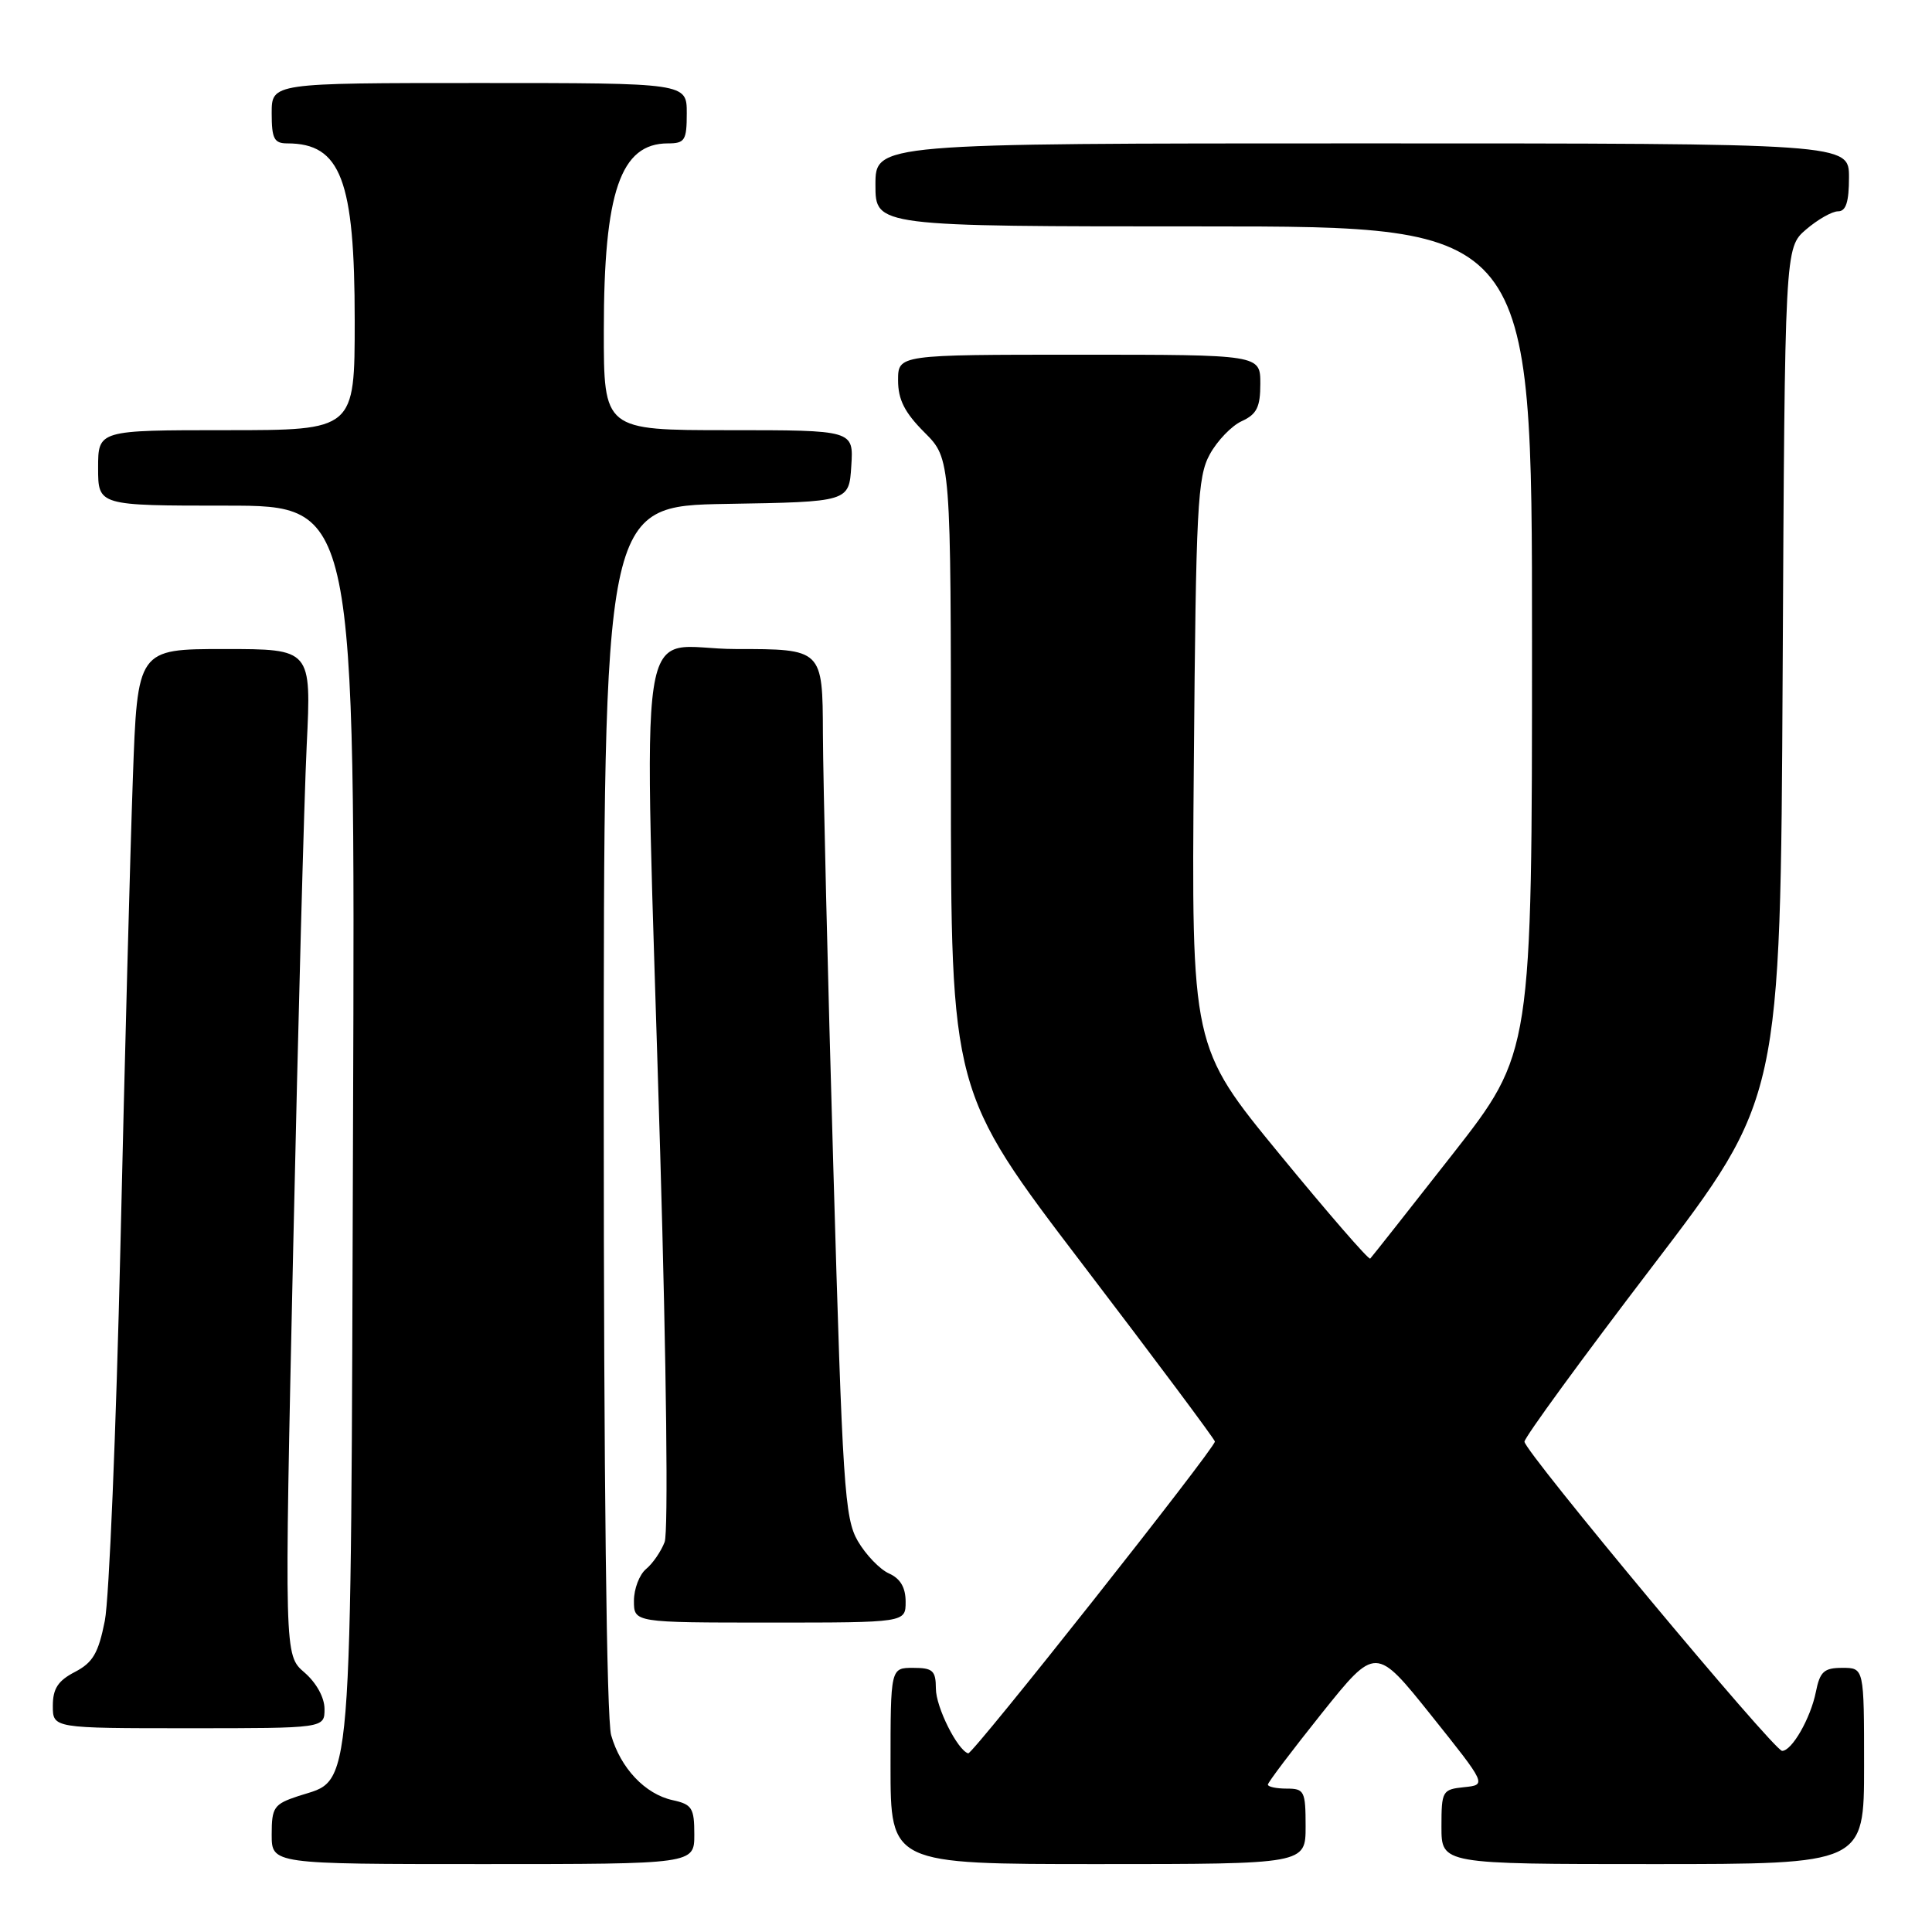 <?xml version="1.0" encoding="UTF-8" standalone="no"?>
<!DOCTYPE svg PUBLIC "-//W3C//DTD SVG 1.1//EN" "http://www.w3.org/Graphics/SVG/1.1/DTD/svg11.dtd" >
<svg xmlns="http://www.w3.org/2000/svg" xmlns:xlink="http://www.w3.org/1999/xlink" version="1.1" viewBox="0 0 256 256">
 <g >
 <path fill="currentColor"
d=" M 92.00 243.08 C 92.00 239.57 91.70 239.09 89.13 238.53 C 85.48 237.73 82.23 234.29 80.98 229.92 C 80.38 227.83 80.00 195.64 80.00 146.78 C 80.00 67.05 80.00 67.05 96.25 66.77 C 112.50 66.50 112.50 66.50 112.80 61.75 C 113.11 57.00 113.11 57.00 96.55 57.00 C 80.00 57.00 80.00 57.00 80.01 43.75 C 80.01 25.42 82.22 19.00 88.50 19.00 C 90.75 19.00 91.00 18.60 91.00 15.00 C 91.00 11.00 91.00 11.00 63.50 11.00 C 36.00 11.00 36.00 11.00 36.00 15.00 C 36.00 18.38 36.32 19.00 38.07 19.00 C 45.16 19.00 47.00 23.84 47.00 42.47 C 47.00 57.00 47.00 57.00 30.00 57.00 C 13.00 57.00 13.00 57.00 13.00 62.00 C 13.00 67.00 13.00 67.00 30.03 67.00 C 47.07 67.00 47.07 67.00 46.78 148.75 C 46.47 240.21 46.84 235.58 39.52 237.99 C 36.29 239.06 36.00 239.48 36.00 243.08 C 36.00 247.00 36.00 247.00 64.00 247.00 C 92.00 247.00 92.00 247.00 92.00 243.08 Z  M 173.00 242.00 C 173.00 237.33 172.83 237.00 170.50 237.00 C 169.12 237.00 168.00 236.76 168.00 236.47 C 168.00 236.18 171.22 231.93 175.14 227.02 C 182.29 218.10 182.29 218.10 189.65 227.30 C 197.00 236.50 197.00 236.50 194.00 236.81 C 191.11 237.11 191.00 237.31 191.00 242.06 C 191.00 247.00 191.00 247.00 219.00 247.00 C 247.00 247.00 247.00 247.00 247.00 234.00 C 247.00 221.00 247.00 221.00 244.12 221.00 C 241.69 221.00 241.15 221.49 240.61 224.20 C 239.91 227.68 237.44 232.00 236.14 232.00 C 235.06 232.00 202.00 192.32 202.00 191.03 C 202.00 190.47 209.63 180.01 218.96 167.79 C 235.92 145.56 235.92 145.56 236.21 89.19 C 236.50 32.83 236.50 32.83 239.31 30.41 C 240.85 29.09 242.76 28.00 243.56 28.00 C 244.60 28.00 245.00 26.76 245.00 23.50 C 245.00 19.00 245.00 19.00 180.50 19.00 C 116.00 19.00 116.00 19.00 116.00 24.50 C 116.00 30.00 116.00 30.00 159.50 30.00 C 203.00 30.00 203.00 30.00 203.00 84.75 C 203.00 139.50 203.00 139.50 192.46 152.96 C 186.66 160.36 181.76 166.57 181.56 166.77 C 181.36 166.97 175.95 160.73 169.54 152.92 C 157.87 138.70 157.87 138.70 158.19 101.10 C 158.47 67.16 158.67 63.18 160.30 60.21 C 161.29 58.40 163.20 56.41 164.55 55.80 C 166.53 54.89 167.00 53.94 167.00 50.84 C 167.00 47.00 167.00 47.00 143.00 47.00 C 119.00 47.00 119.00 47.00 119.00 50.40 C 119.00 52.95 119.87 54.67 122.50 57.30 C 126.00 60.80 126.00 60.80 126.00 102.72 C 126.00 144.64 126.00 144.64 143.48 167.57 C 153.10 180.18 160.97 190.73 160.98 191.01 C 161.01 191.88 128.87 232.51 128.29 232.33 C 126.86 231.89 124.01 226.20 124.01 223.75 C 124.00 221.36 123.60 221.00 121.00 221.00 C 118.00 221.00 118.00 221.00 118.00 234.00 C 118.00 247.00 118.00 247.00 145.50 247.00 C 173.00 247.00 173.00 247.00 173.00 242.00 Z  M 43.00 226.45 C 43.00 224.93 41.92 222.98 40.34 221.61 C 37.67 219.32 37.67 219.32 38.85 165.41 C 39.50 135.76 40.30 105.76 40.64 98.75 C 41.26 86.00 41.26 86.00 29.74 86.00 C 18.21 86.00 18.21 86.00 17.60 103.25 C 17.26 112.74 16.52 140.52 15.96 165.00 C 15.39 189.48 14.46 211.87 13.89 214.76 C 13.04 219.05 12.31 220.30 9.93 221.54 C 7.69 222.70 7.00 223.75 7.00 226.03 C 7.00 229.00 7.00 229.00 25.00 229.00 C 43.00 229.00 43.00 229.00 43.00 226.45 Z  M 120.00 212.24 C 120.00 210.35 119.30 209.16 117.79 208.49 C 116.57 207.94 114.72 206.01 113.66 204.19 C 111.91 201.17 111.64 196.95 110.42 154.69 C 109.68 129.29 109.07 103.44 109.04 97.25 C 109.00 86.00 109.00 86.00 97.50 86.00 C 84.02 86.00 85.28 77.60 87.48 152.78 C 88.31 180.98 88.56 203.02 88.07 204.32 C 87.60 205.56 86.49 207.18 85.60 207.91 C 84.72 208.65 84.00 210.54 84.00 212.12 C 84.00 215.00 84.00 215.00 102.00 215.00 C 120.00 215.00 120.00 215.00 120.00 212.24 Z "/>
</g>
</svg>